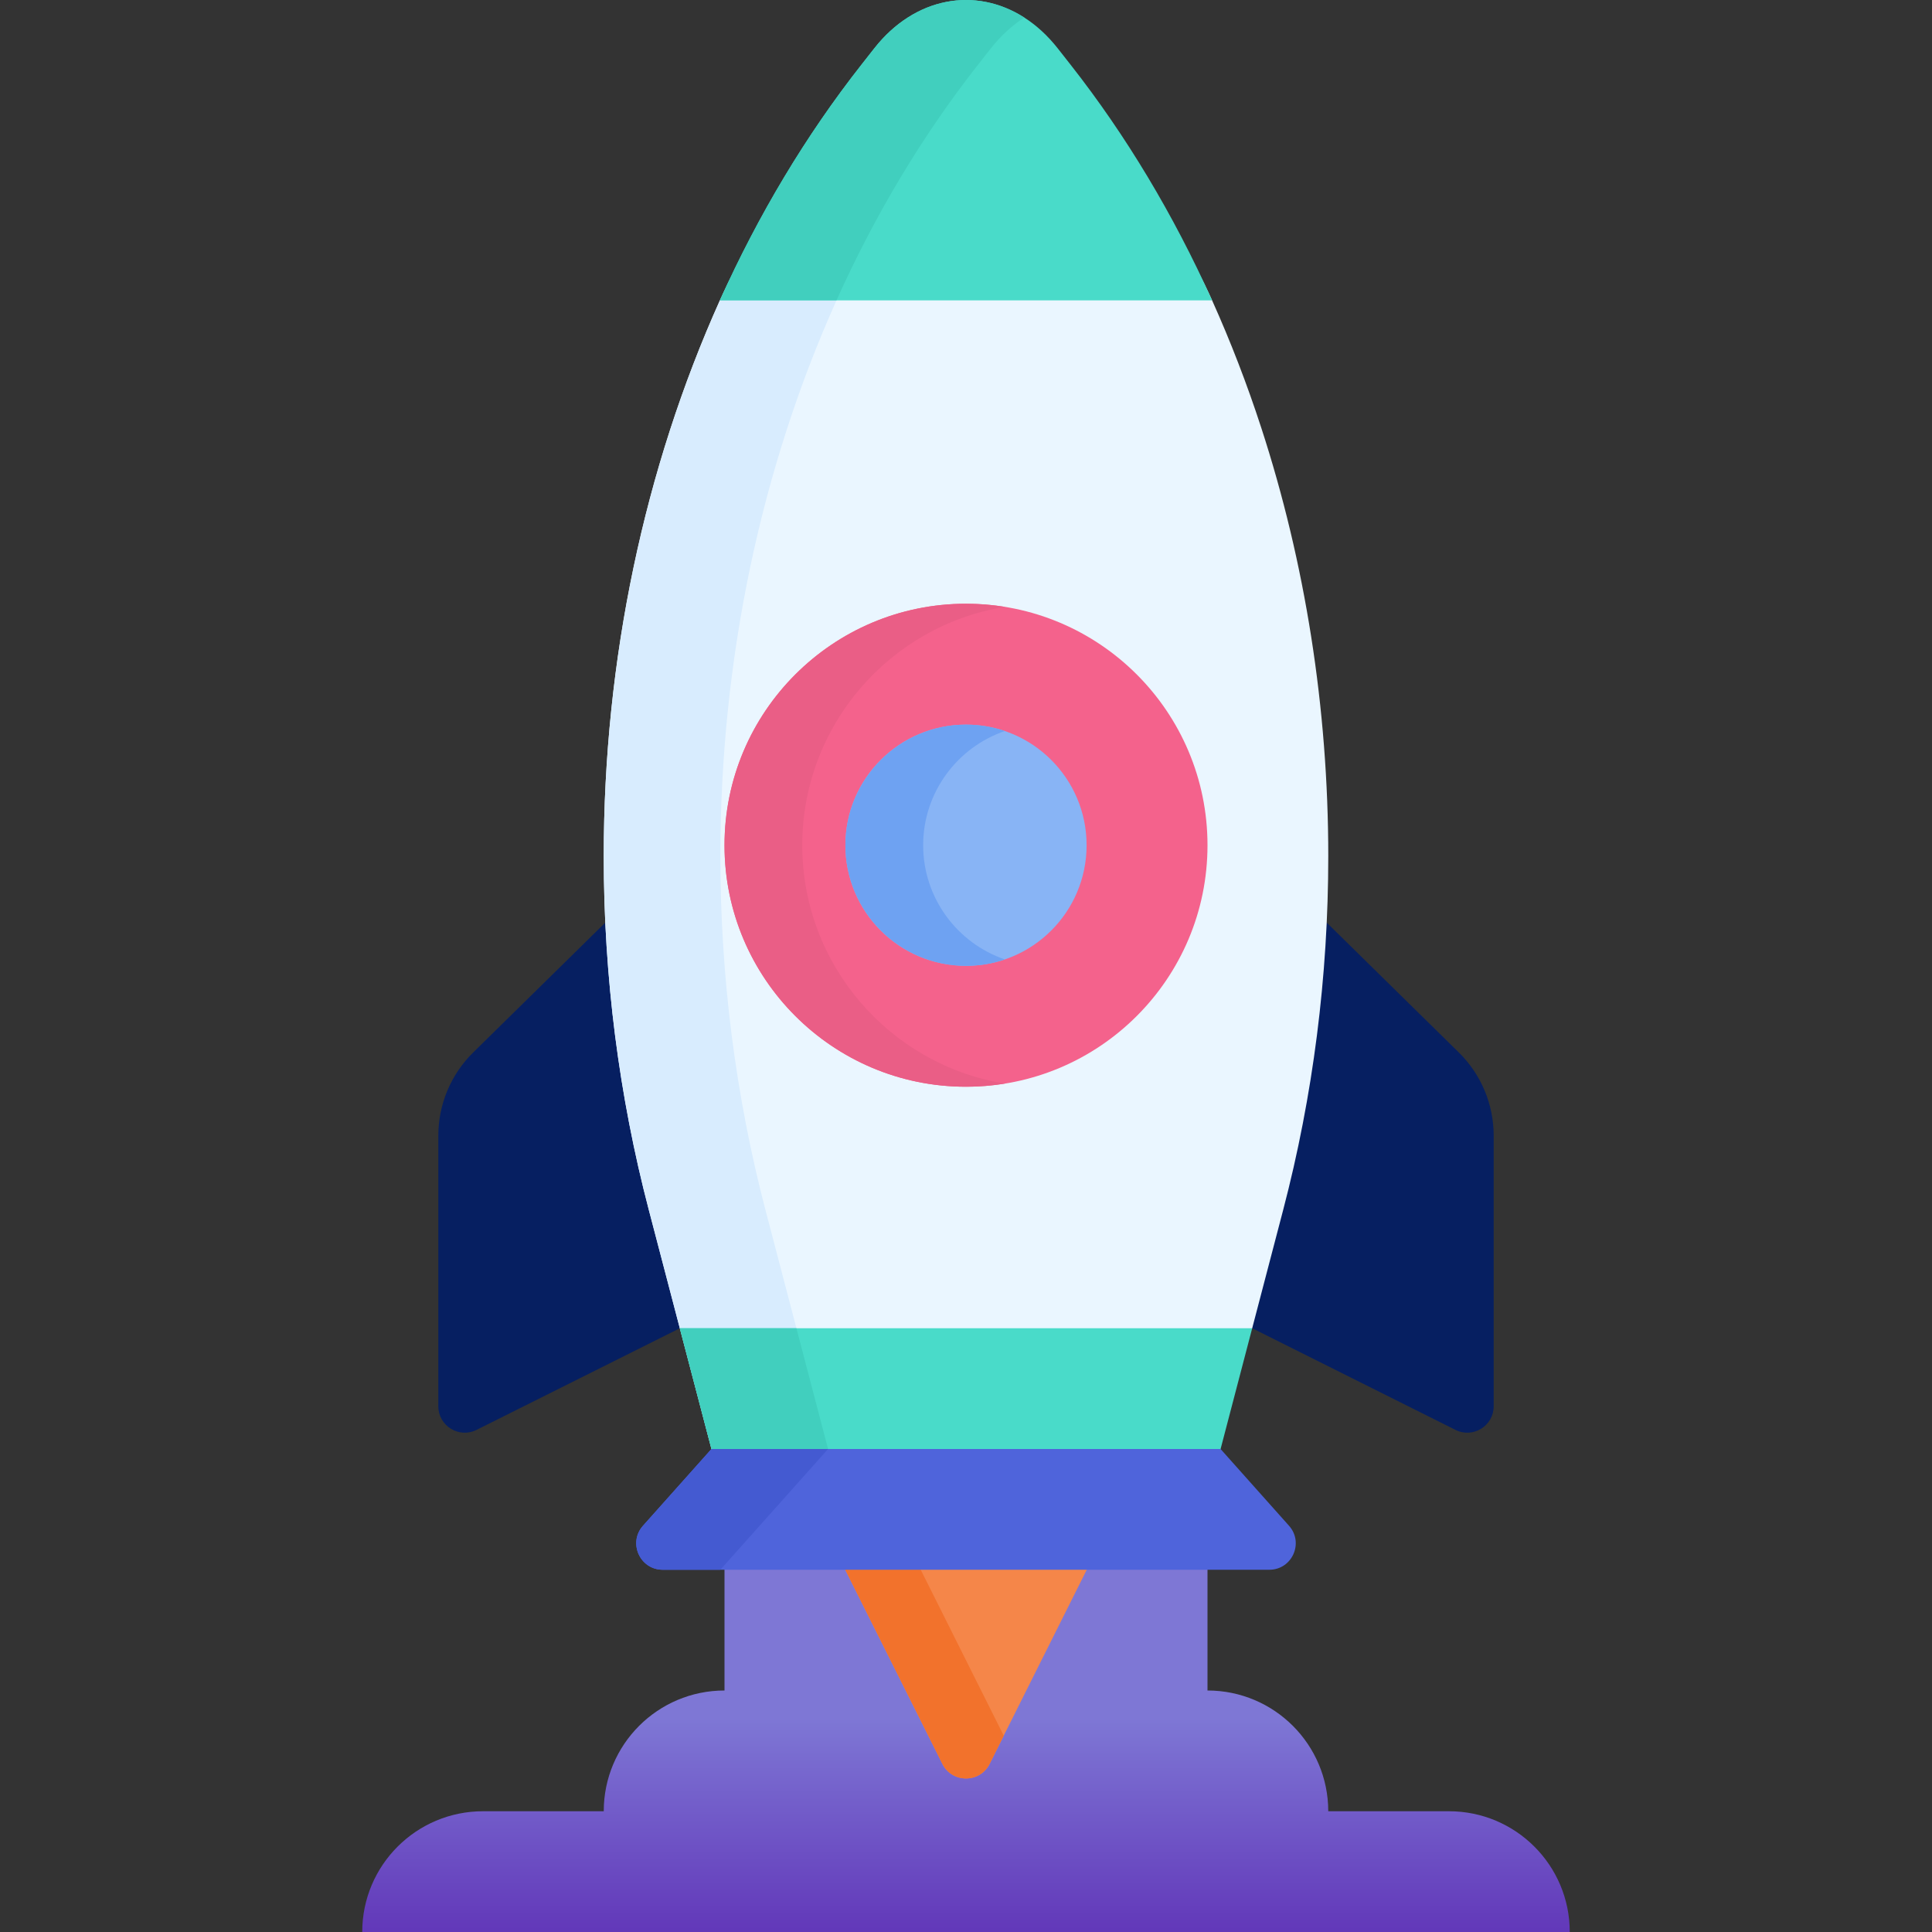 <svg width="512" height="512" viewBox="0 0 512 512" fill="none" xmlns="http://www.w3.org/2000/svg">
<rect x="0" y="0" width="512" height="512" fill="#333333" stroke="none"/>
<g clip-path="url(#clip0)">
<g style="mix-blend-mode:lighten">
<path d="M384.001 480.001H352.001C352.001 462.327 337.674 448 320 448V406H191.999V448C174.325 448 159.998 462.327 159.998 480.001H127.998C110.325 480.001 95.997 494.328 95.997 512.001H127.998H159.998H352H384H416.001C416.002 494.327 401.675 480.001 384.001 480.001Z" fill="url(#paint0_linear)"/>
</g>
<path d="M224 416L249.74 467.441C252.32 472.598 259.68 472.598 262.26 467.441L288 416L279.75 406H233.25L224 416Z" fill="#F58649"/>
<path d="M266 459.969L262.26 467.439C259.68 472.599 252.32 472.599 249.74 467.439L224 415.999L233.25 405.999H253.25L244 415.999L266 459.969Z" fill="#F2722C"/>
<path d="M188.538 383.999L170.397 404.341C166.373 408.853 169.576 416 175.621 416H336.379C342.424 416 345.627 408.853 341.603 404.341L323.462 383.999L312.25 373.999H199.803L188.538 383.999Z" fill="#4F64DB"/>
<path d="M219.448 384L190.902 415.998H175.622C169.576 415.998 166.374 408.849 170.399 404.338L188.543 384H219.448Z" fill="#445AD1"/>
<path d="M385.713 378.934L331.844 351.999V225.092L386.602 278.915C392.514 284.725 395.843 292.667 395.843 300.956V372.672C395.844 377.876 390.367 381.261 385.713 378.934V378.934Z" fill="#061F61"/>
<path d="M126.289 378.934L180.158 351.999V225.092L125.4 278.915C119.488 284.725 116.159 292.667 116.159 300.956V372.672C116.158 377.876 121.634 381.261 126.289 378.934V378.934Z" fill="#061F61"/>
<path d="M352.005 226.915C352.005 258.8 347.967 290.478 340.034 320.725L331.844 352.002L322.834 358.165L317.667 376.165L195.046 376.371L187.666 359.165L180.156 352.002L171.966 320.725C168 305.602 165.012 290.118 163.003 274.439C161.004 258.749 159.995 242.852 159.995 226.916C159.995 174.777 170.781 124.072 190.778 79.598C200.967 56.955 213.535 45.918 228.287 27.147H283.712C298.464 45.918 311.033 56.954 321.221 79.598C326.125 90.508 330.483 101.799 334.254 113.389C345.865 149.043 352.005 187.573 352.005 226.915V226.915Z" fill="#EAF6FF"/>
<path d="M321.221 79.594H190.78C200.97 56.954 213.54 35.913 228.29 17.143L231.69 12.813C242.44 -0.877 258.561 -3.597 271.451 4.653C274.651 6.693 277.641 9.423 280.311 12.813L283.711 17.143C298.461 35.913 311.031 56.954 321.221 79.594Z" fill="#49DBC9"/>
<path d="M190.779 79.597C170.782 124.071 159.996 174.777 159.996 226.916C159.996 242.853 161.006 258.75 163.004 274.439C165.013 290.118 168.001 305.602 171.967 320.725L180.157 352.002L188.544 384H219.45L211.064 352.002L202.874 320.725C198.908 305.602 195.92 290.118 193.911 274.439C191.913 258.749 190.903 242.852 190.903 226.916C190.903 174.777 201.689 124.071 221.685 79.597H190.779Z" fill="#D8ECFE"/>
<path d="M271.451 4.653V4.663C268.261 6.703 265.261 9.423 262.591 12.813L259.191 17.143C244.44 35.913 231.87 56.954 221.68 79.594H190.78C200.97 56.954 213.54 35.913 228.29 17.143L231.69 12.813C242.44 -0.877 258.561 -3.597 271.451 4.653V4.653Z" fill="#41CFBE"/>
<path d="M331.844 352.002L323.468 384H188.543L180.156 352.002H331.844Z" fill="#49DBC9"/>
<path d="M219.448 384H188.542L180.156 352.002H211.062L219.448 384Z" fill="#41CFBE"/>
<path d="M256.001 287.996C291.347 287.996 320 259.342 320 223.996C320 188.65 291.347 159.996 256.001 159.996C220.654 159.996 192.001 188.65 192.001 223.996C192.001 259.342 220.654 287.996 256.001 287.996Z" fill="#F4628C"/>
<path d="M266.303 287.162C262.955 287.708 259.504 287.997 256.001 287.997C220.706 287.997 192.005 259.286 192.005 224.001C192.005 188.707 220.706 159.995 256.001 159.995C259.504 159.995 262.955 160.283 266.303 160.829C235.891 165.764 212.609 192.21 212.609 224.001C212.608 255.781 235.89 282.227 266.303 287.162Z" fill="#EA5E86"/>
<path d="M256 255.956C273.651 255.956 287.96 241.647 287.96 223.996C287.96 206.345 273.651 192.036 256 192.036C238.349 192.036 224.04 206.345 224.04 223.996C224.04 241.647 238.349 255.956 256 255.956Z" fill="#88B4F5"/>
<path d="M266.302 254.256C263.067 255.358 259.606 255.956 256 255.956C238.374 255.956 224.044 241.616 224.044 224C224.044 206.374 238.374 192.033 256 192.033C259.606 192.033 263.067 192.631 266.302 193.733C253.713 198.029 244.647 209.979 244.647 224C244.647 238.01 253.713 249.961 266.302 254.256V254.256Z" fill="#6EA2F2"/>
</g>
<defs>
<linearGradient id="paint0_linear" x1="255.999" y1="406" x2="255.999" y2="512.001" gradientUnits="userSpaceOnUse">
<stop offset="0.467" stop-color="#7E77D5"/>
<stop offset="1" stop-color="#6238B9"/>
</linearGradient>
<clipPath id="clip0">
<rect width="512" height="512" fill="white"/>
</clipPath>
</defs>
</svg>
